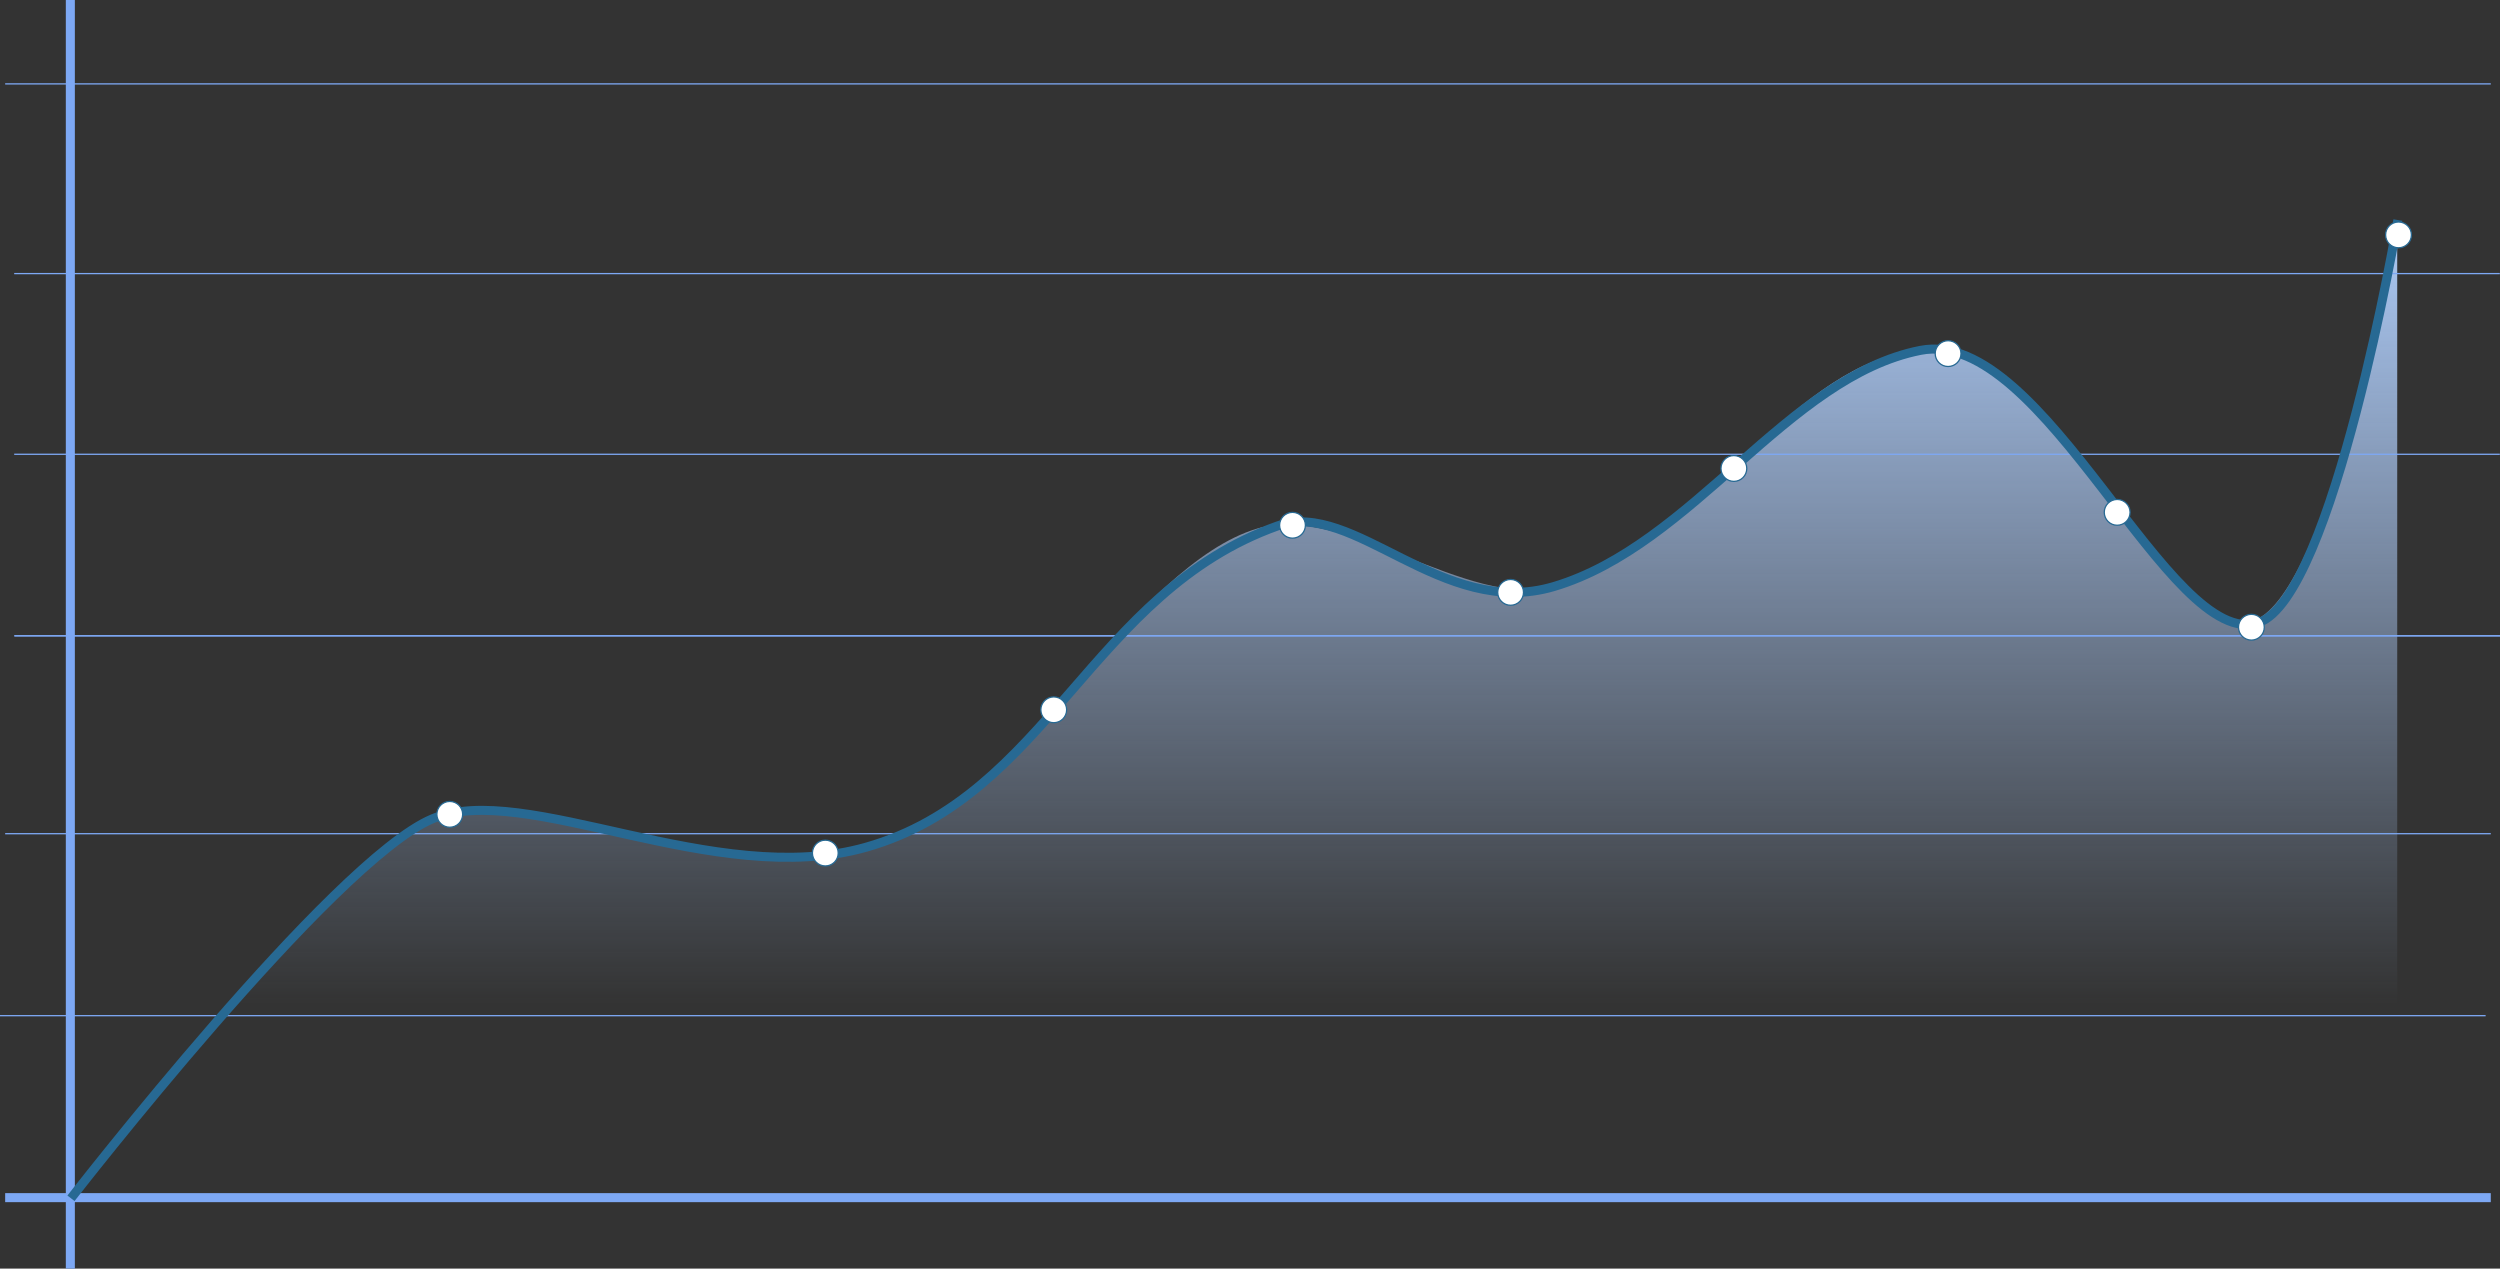 <svg xmlns="http://www.w3.org/2000/svg" viewBox="0 0 1937.14 983">
	<rect x="0" y="0" width="1937.14" height="983" fill="#333333" stroke="none"/>
	<defs>
		<linearGradient id="Gradient" x1="0" x2="0" y1="0" y2="1">
			<stop class="stop1" offset="0%" />
			<stop class="stop2" offset="80%" stop-opacity="0" />
		</linearGradient>
		<style>
		.cls-1{fill:#aac7f210;}
		.cls-2,
		.cls-3,
		.cls-4{fill:none;}
		.cls-2,
		.cls-3{stroke:#7da8f410;}
		.cls-2,
		.cls-3,
		.cls-4,
		.cls-5{stroke-miterlimit:10;}
		.cls-2,
		.cls-4{stroke-width:7px;}
		.cls-4,
		.cls-5{stroke:#27699310;}
		.cls-5{fill:#ffffff10;}
		<![CDATA[
			#grad{fill: url(#Gradient)}
			.stop1{stop-color: #aac7f230}
			.stop2{stop-color: #aac7f205}
		]]>
		</style>
	</defs>
	<g id="Layer_2" data-name="Layer 2">
		<g id="Layer_1-2" data-name="Layer 1">
			<path id="grad"
				d="M1857.5,928H54.5S244.74,698.38,312,647.5c84.24-63.72,225.31,56.64,386,1,87.08-30.15,181.5-210.72,276.13-238.93,66.95-20,163.53,63.26,229.87,44.93,103.25-28.53,174.52-157.25,265-180.13,121.48-30.7,205.28,223.31,275,207.13,59-13.69,113.5-300,113.5-300Z"/>
				<line class="cls-2" x1="4" y1="928" x2="1930" y2="928"/>
				<line class="cls-3" y1="787" x2="1926" y2="787"/>
				<line class="cls-3" x1="4" y1="646" x2="1930" y2="646"/>
				<line class="cls-3" x1="11.14" y1="492.66" x2="1937.14" y2="492.66"/>
				<line class="cls-3" x1="11.14" y1="492.66" x2="1937.14" y2="492.66"/>
				<line class="cls-3" x1="11" y1="212" x2="1937" y2="212"/>
				<line class="cls-3" x1="11" y1="352" x2="1937" y2="352"/>
				<line class="cls-3" x1="4" y1="65" x2="1930" y2="65"/>
				<line class="cls-2" x1="54.5" x2="54.5" y2="983"/>
				<path class="cls-4" d="M55,928.5s203-261.62,280-294c71.8-30.18,219.12,55.16,336,22,141-40,175.08-197.77,319-249,59-21,127.24,72.82,214,47,108.13-32.17,180.79-162.57,284-183,96-19,193,234,262,211,58-19.32,108-312,108-312"/>
				<circle class="cls-5" cx="348.5" cy="631" r="10"/>
				<circle class="cls-5" cx="639.5" cy="661" r="10"/>
				<circle class="cls-5" cx="1001.5" cy="407" r="10"/>
				<circle class="cls-5" cx="816.5" cy="550" r="10"/>
				<circle class="cls-5" cx="1170.5" cy="459" r="10"/>
				<circle class="cls-5" cx="1343.5" cy="363" r="10"/>
				<circle class="cls-5" cx="1509.5" cy="274" r="10"/>
				<circle class="cls-5" cx="1640.5" cy="397" r="10"/>
				<circle class="cls-5" cx="1744.5" cy="486" r="10"/>
				<circle class="cls-5" cx="1858.5" cy="182" r="10"/>
		</g>
	</g>
</svg>
